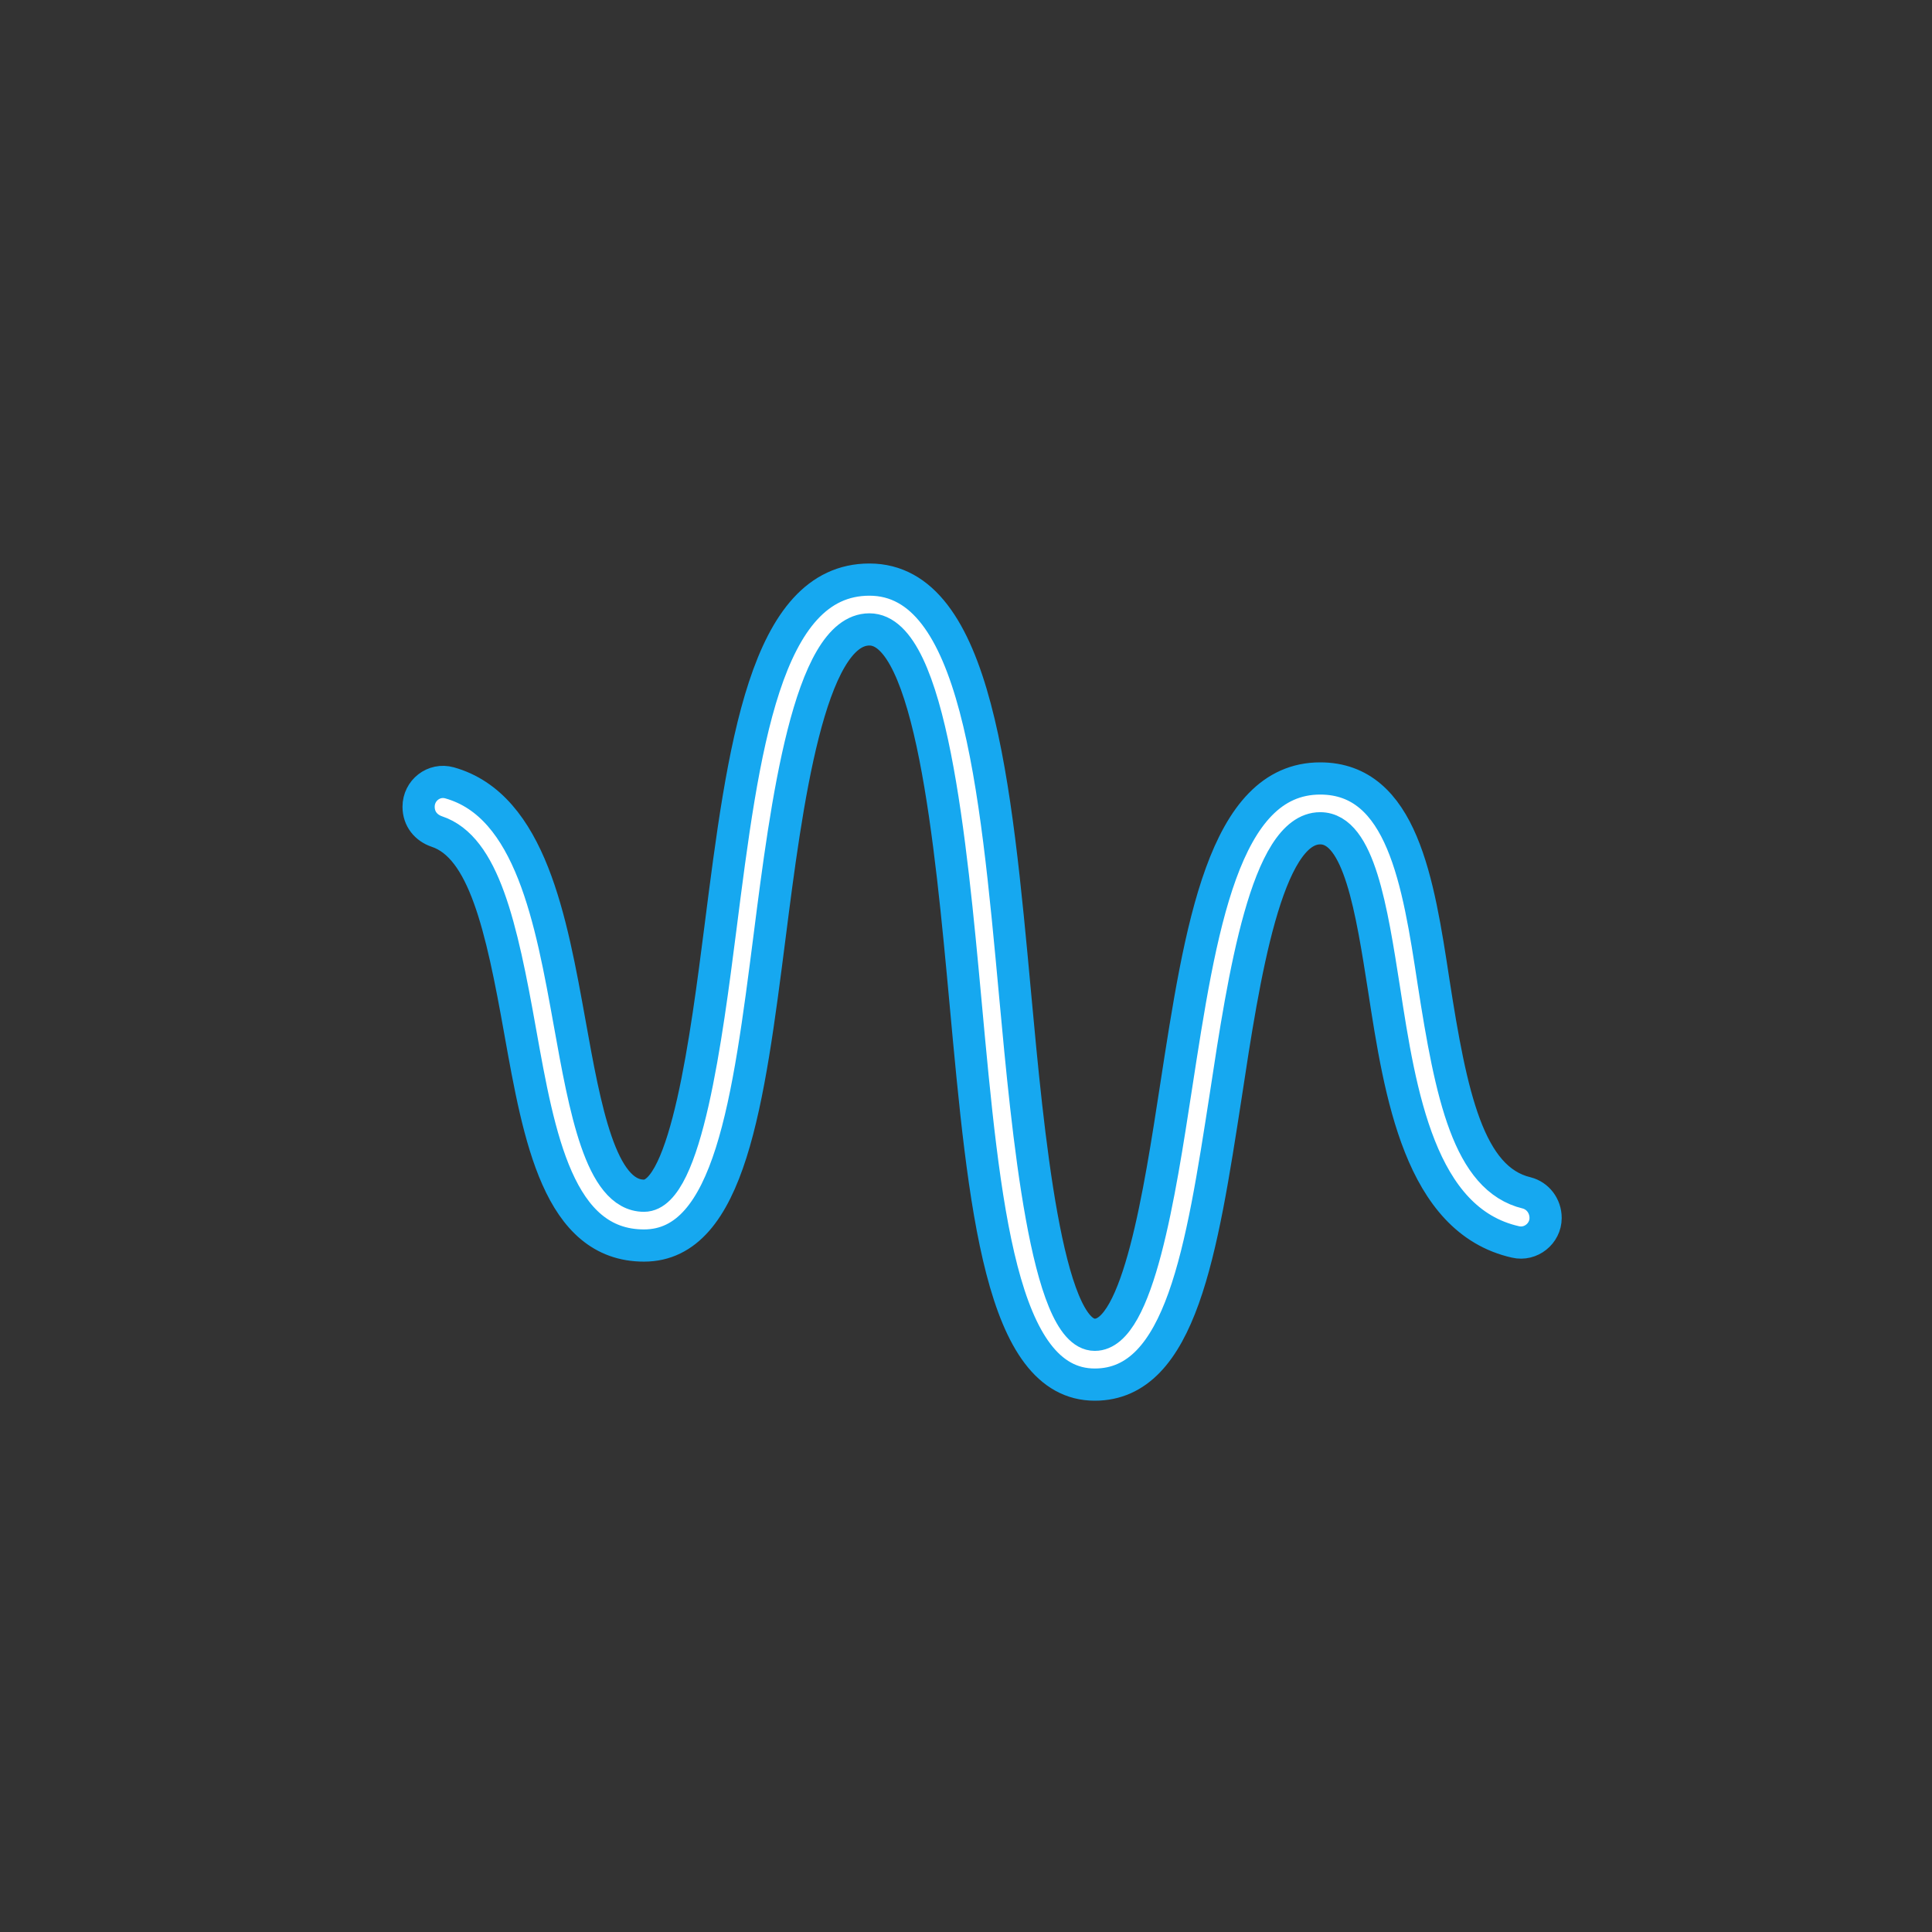 
<svg width="60px" height="60px" viewBox="0 0 60 60" version="1.1" xmlns="http://www.w3.org/2000/svg" xmlns:xlink="http://www.w3.org/1999/xlink">
	<rect x="0" y="0" width="60" height="60" fill="#333333" stroke="none"/>
	<!-- Generator: Sketch 48.2 (47327) - http://www.bohemiancoding.com/sketch -->
	<desc>Created with Sketch.</desc>
	<defs></defs>
	<g id="Page-1" stroke="none" stroke-width="1" fill="#FFFFFF" fill-rule="evenodd">
		<g id="Synth">
			<path d="M44.519,30.488 C44.045,27.381 43.545,24.176 41,24.176 C37.993,24.176 37.282,28.842 36.52,33.78 C36.021,37.01 35.348,41.453 34,41.453 C32.503,41.453 31.916,35.129 31.529,30.933 C30.918,24.287 30.332,18 27,18 C23.756,18 23.082,23.26 22.371,28.842 C21.947,32.146 21.31,37.134 20,37.134 C18.652,37.134 18.166,34.411 17.692,31.775 C17.118,28.594 16.481,25.017 13.961,24.312 C13.474,24.176 13,24.547 13,25.054 C13,25.438 13.237,25.71 13.561,25.822 C15.021,26.304 15.57,28.743 16.157,32.047 C16.743,35.314 17.342,38.681 20,38.681 C22.67,38.681 23.244,34.213 23.906,29.04 C24.417,25.03 25.128,19.547 27,19.547 C28.909,19.547 29.533,26.205 29.982,31.082 C30.569,37.48 31.08,43 34,43 C36.683,43 37.319,38.842 38.068,34.015 C38.629,30.314 39.34,25.723 41,25.723 C42.21,25.723 42.597,28.26 42.984,30.723 C43.483,33.953 44.094,37.901 47.064,38.569 C47.538,38.681 48,38.309 48,37.827 C48,37.443 47.75,37.134 47.414,37.047 C45.604,36.614 45.068,34.027 44.519,30.488 Z" id="XMLID_264_" stroke="#16A8F0" fill="#FFFFFF" fill-rule="nonzero"></path>
		</g>
	</g>
</svg>
